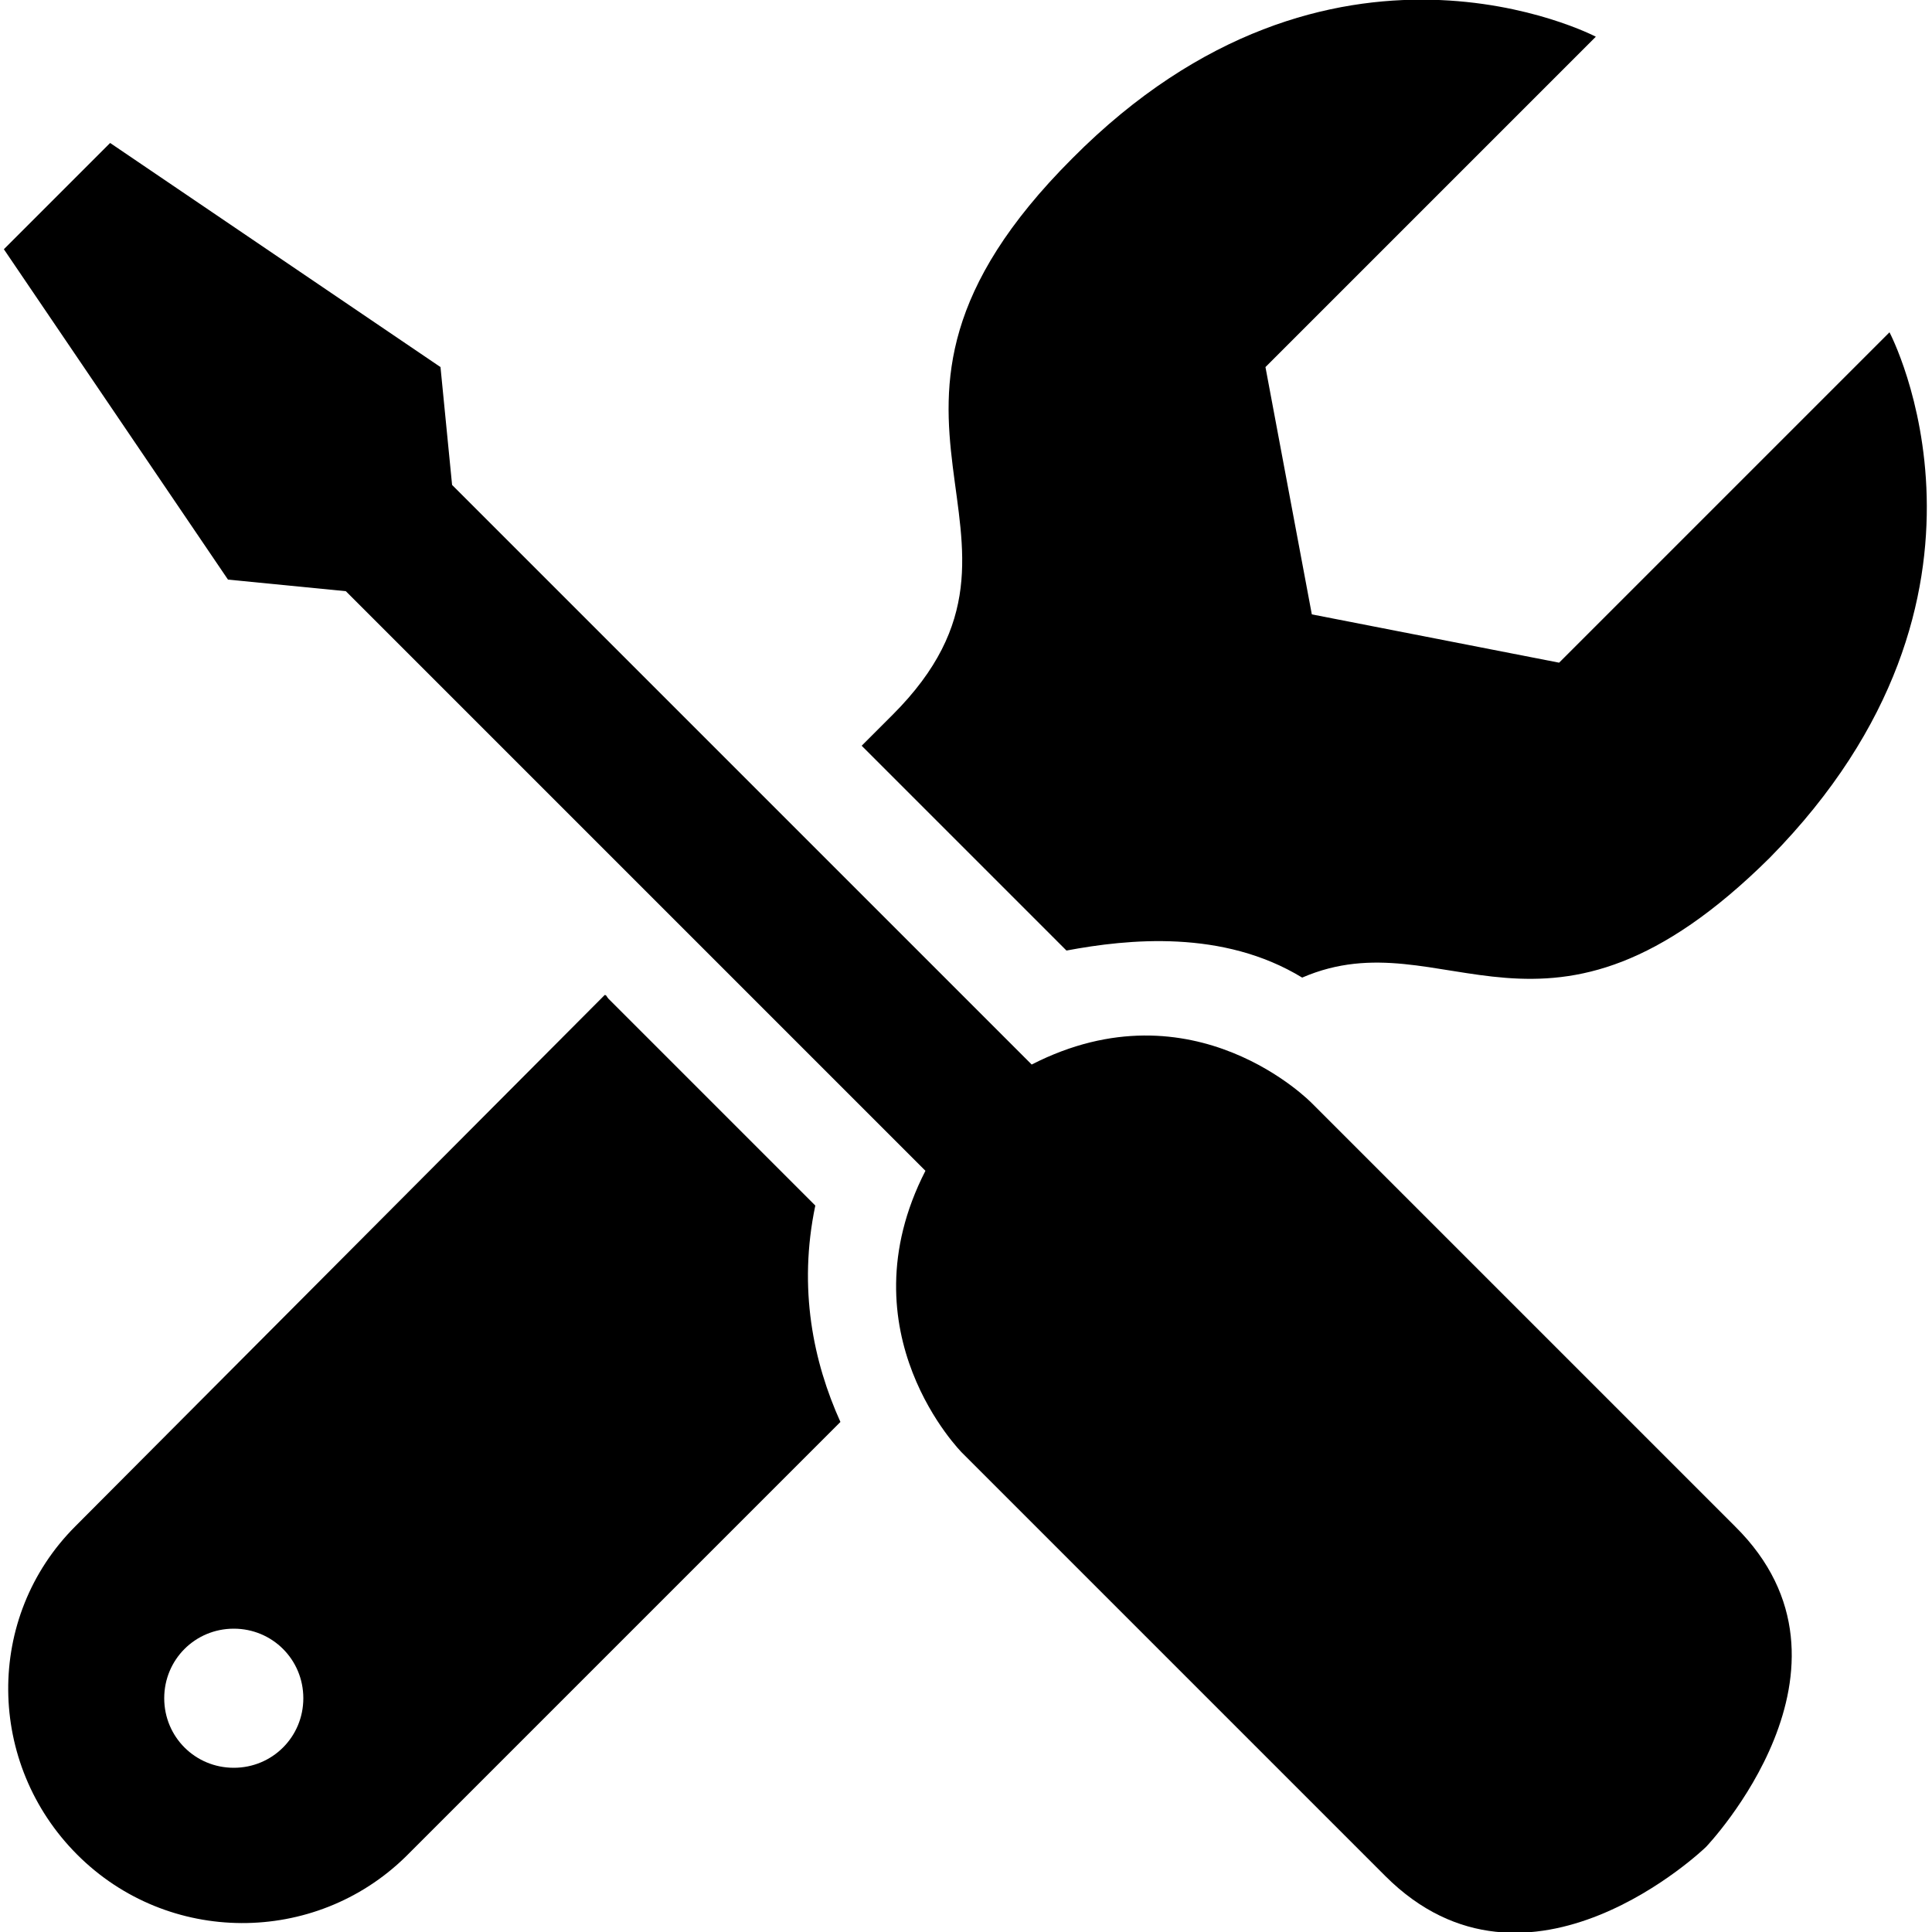 <?xml version="1.0" encoding="utf-8"?>
<!-- Generator: Adobe Illustrator 19.1.0, SVG Export Plug-In . SVG Version: 6.00 Build 0)  -->
<svg version="1.1" id="Layer_1" xmlns="http://www.w3.org/2000/svg" xmlns:xlink="http://www.w3.org/1999/xlink" x="0px" y="0px"
	 viewBox="-269 191 100 100" style="enable-background:new -269 191 100 100;" xml:space="preserve">
<g>
	<path d="M-215.6,246.1l-30-30l-0.6-6.1l-17.1-11.6l-5.5,5.5l11.6,17.1l6.1,0.6l30,30c-4.3,8.4,1.9,14.6,1.9,14.6
		s14.6,14.6,21.9,21.9c7.4,7.4,16.6-1.5,16.6-1.5s8.9-9.3,1.5-16.6c-7.4-7.4-21.9-21.9-21.9-21.9S-207.2,241.8-215.6,246.1"/>
	<path d="M-226.8,253.4l-10.7-10.7c-0.1-0.1-0.1-0.2-0.2-0.2l-27.4,27.5c-4.7,4.7-4.6,12.3,0.1,17c4.7,4.7,12.3,4.7,17,0.1
		l22.5-22.5C-226.9,261.5-227.7,257.7-226.8,253.4 M-256.9,282.5c-2,0-3.6-1.6-3.6-3.6c0-2,1.6-3.6,3.6-3.6c2,0,3.6,1.6,3.6,3.6
		C-253.3,280.9-254.9,282.5-256.9,282.5"/>
	<path d="M-171.2,208.2c0,0-14.6,14.6-17.1,17.1l-12.8-2.5l-2.4-12.8c2.5-2.5,17.1-17.1,17.1-17.1s-13.7-7.2-27.1,6.3
		c-13.5,13.5,0.1,19.4-9.3,28.8l-1.6,1.6c0.1,0.1,10.6,10.6,10.6,10.6c3.2-0.6,8.1-1.1,12.2,1.4c7.4-3.2,12.6,5.3,24.2-6.2
		C-164,221.8-171.2,208.2-171.2,208.2"/>
</g>
</svg>
